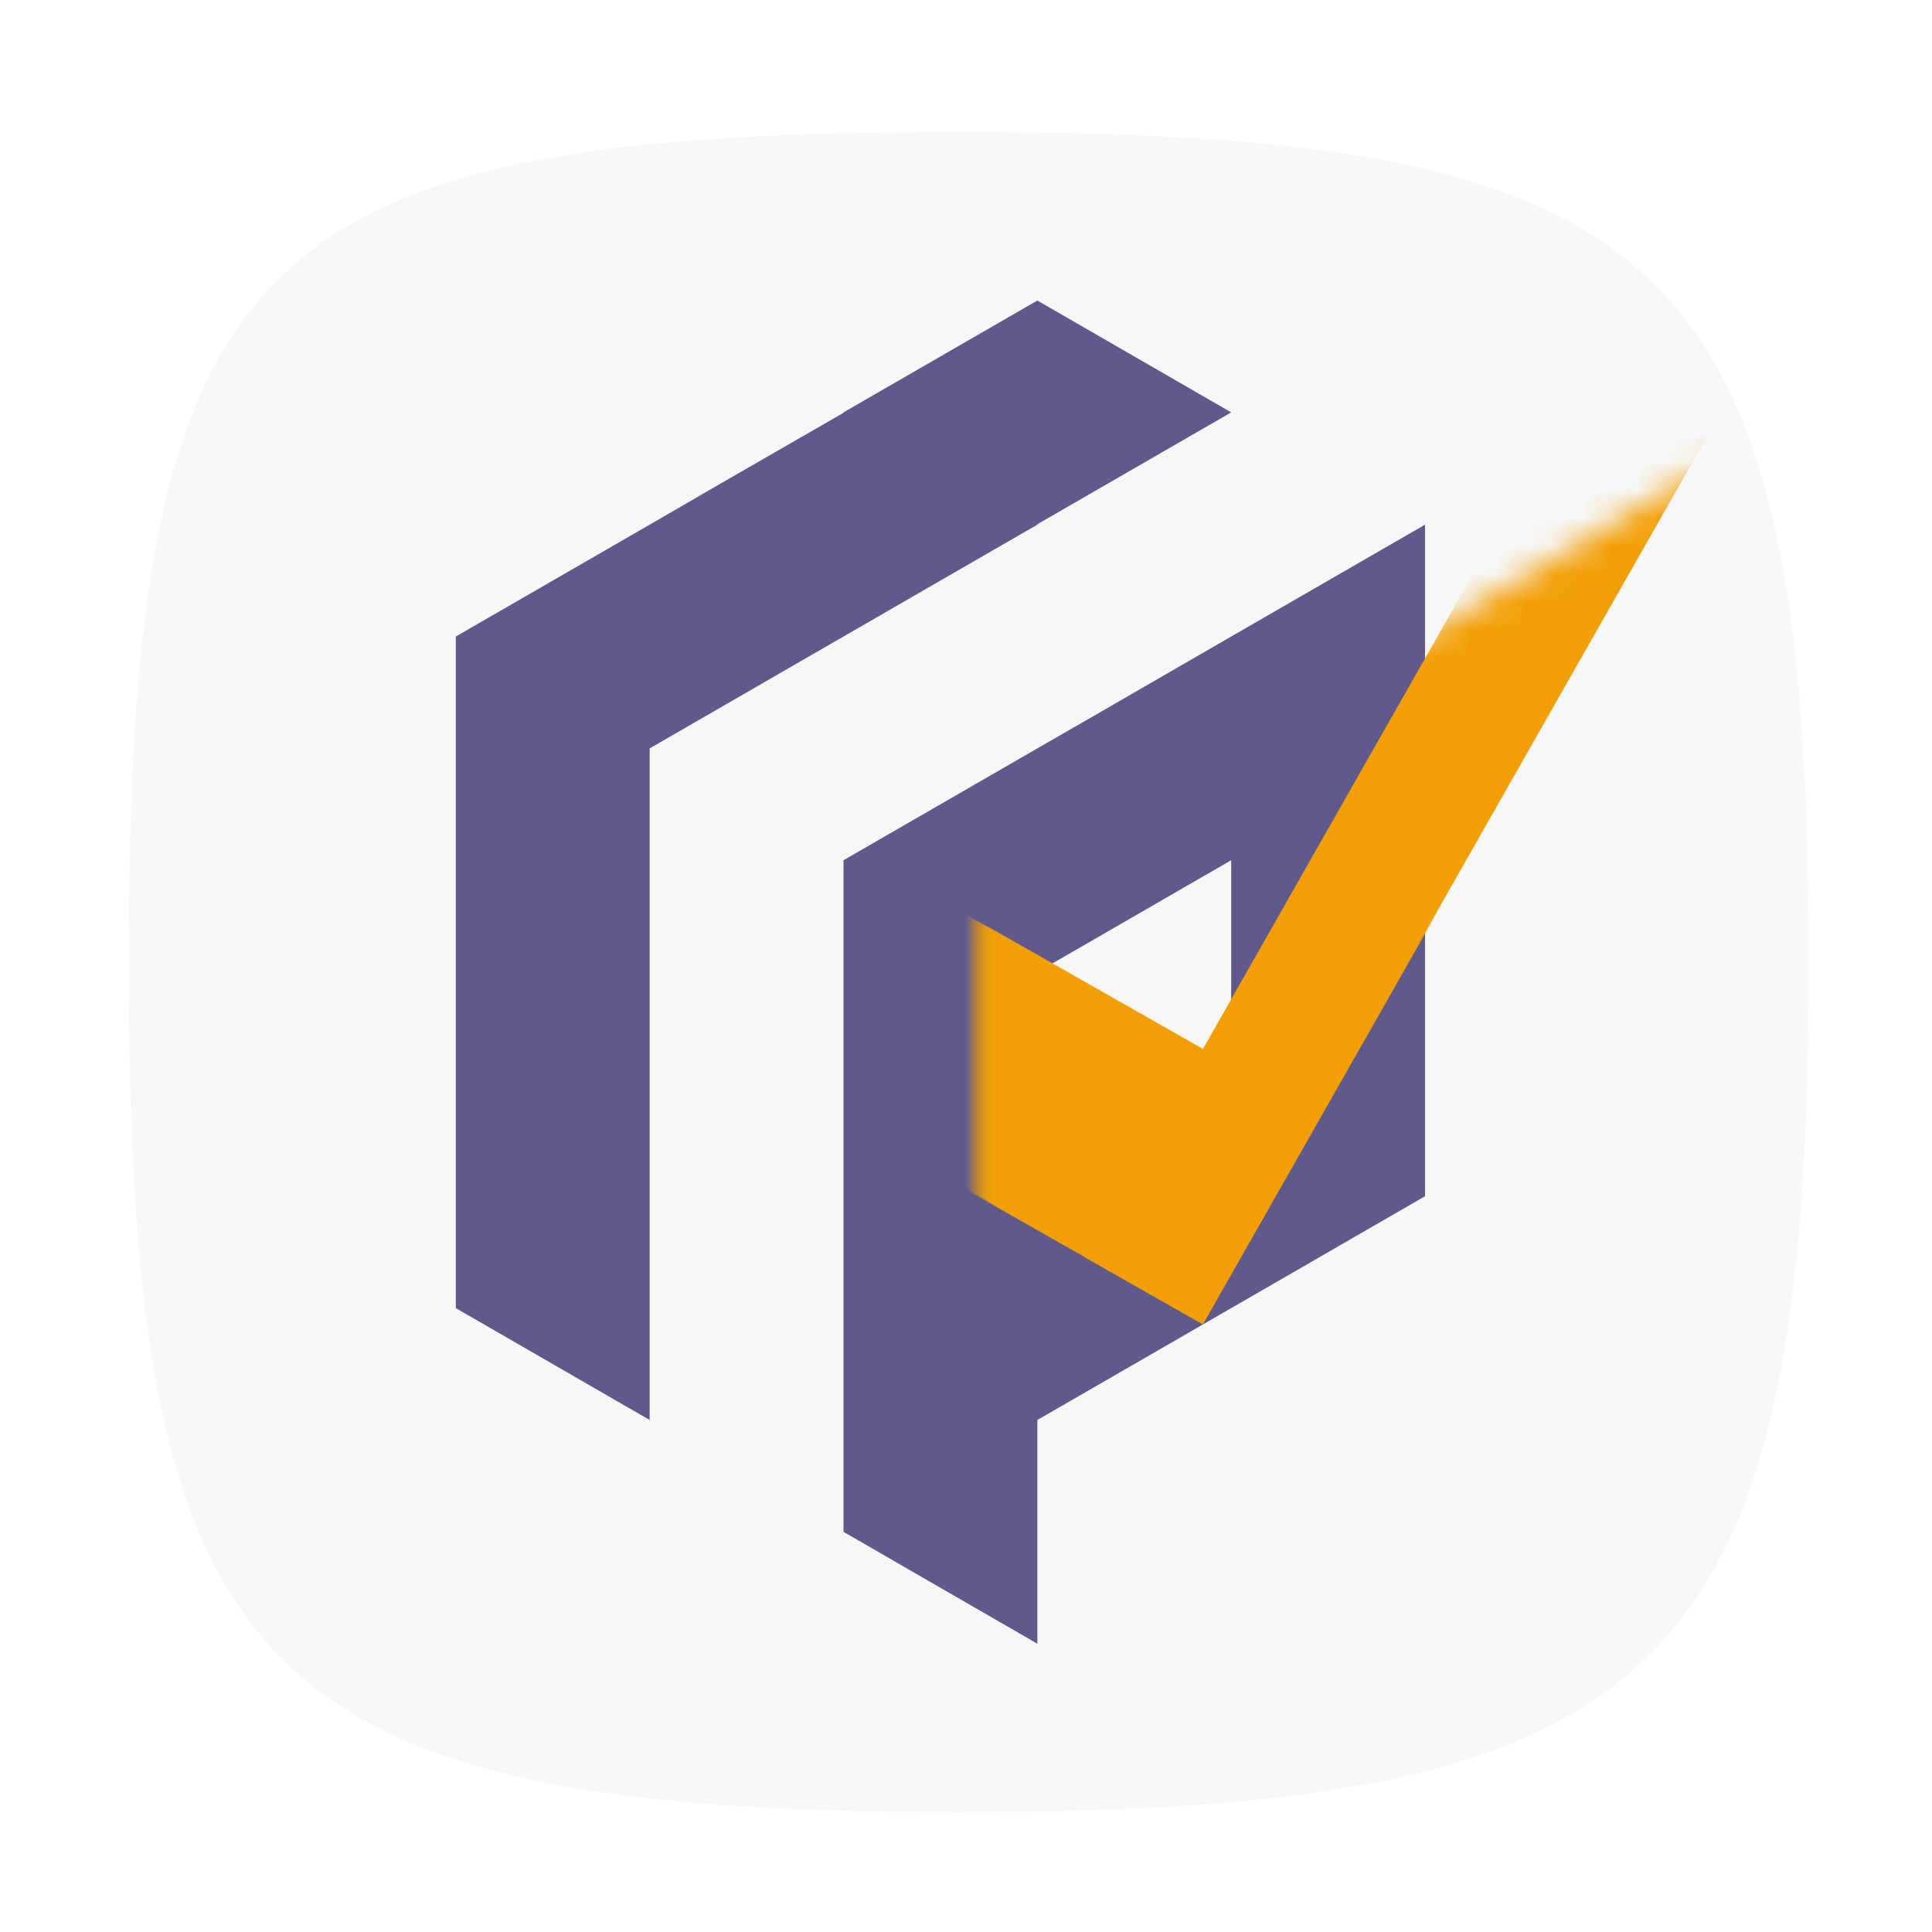 <svg width="69" height="69" viewBox="0 0 69 69" fill="none" xmlns="http://www.w3.org/2000/svg">
  <g filter="url(#filter0_d_1493_12254)">
    <path
      d="M4.598 30.359C4.598 4.96 8.84 0.718 34.238 0.718C59.637 0.718 64.598 4.96 64.598 30.359C64.598 55.757 59.637 60.718 34.238 60.718C8.84 60.718 4.598 55.757 4.598 30.359Z"
      fill="#F7F7F7" />
    <path
      d="M50.894 14.738L43.971 18.733L39.226 21.474L37.048 22.728L30.125 26.723V26.738V34.714V42.704V42.719V50.709L37.048 54.704V46.714L43.971 42.719L50.894 38.723V30.719V22.728V14.738ZM43.971 26.723V34.714L37.048 38.723V30.719L43.971 26.723Z"
      fill="#605A8C" />
    <path
      d="M37.048 6.733L30.125 10.728V10.743L25.741 13.267L23.202 14.738L16.279 18.733V26.723V26.738V34.728V42.704V42.719L23.202 46.714V38.709V30.719V22.728L30.125 18.733L37.048 14.738V14.723L43.972 10.728L37.048 6.733Z"
      fill="#605A8C" />
    <mask id="mask0_1493_12254" style="mask-type:alpha" maskUnits="userSpaceOnUse" x="35" y="18"
      width="16" height="34">
      <rect width="18.462" height="23.077" transform="matrix(0.859 -0.511 0 1 35.035 28.135)"
        fill="#D9D9D9" />
    </mask>
    <g mask="url(#mask0_1493_12254)">
      <rect x="58.108" y="6.874" width="4.84" height="39.15"
        transform="rotate(29.625 58.108 6.874)" fill="#F29F05" />
      <rect x="47.029" y="35.82" width="8.511" height="14.519"
        transform="rotate(119.625 47.029 35.82)" fill="#F29F05" />
    </g>
    <mask id="mask1_1493_12254" style="mask-type:alpha" maskUnits="userSpaceOnUse" x="35" y="11"
      width="28" height="41">
      <rect width="32.032" height="23.077" transform="matrix(0.859 -0.511 0 1 35.035 28.089)"
        fill="#D9D9D9" />
    </mask>
    <g mask="url(#mask1_1493_12254)">
      <path d="M58.108 6.827L62.316 9.22L42.963 43.252L38.756 40.86L58.108 6.827Z"
        fill="#F29F05" />
      <path d="M47.029 35.774L42.822 43.172L30.201 35.995L34.408 28.597L47.029 35.774Z"
        fill="#F29F05" />
    </g>
  </g>
  <defs>
    <filter id="filter0_d_1493_12254" x="0.598" y="0.718" width="68" height="68"
      filterUnits="userSpaceOnUse" color-interpolation-filters="sRGB">
      <feFlood flood-opacity="0" result="BackgroundImageFix" />
      <feColorMatrix in="SourceAlpha" type="matrix" values="0 0 0 0 0 0 0 0 0 0 0 0 0 0 0 0 0 0 127 0"
        result="hardAlpha" />
      <feOffset dy="4" />
      <feGaussianBlur stdDeviation="2" />
      <feComposite in2="hardAlpha" operator="out" />
      <feColorMatrix type="matrix" values="0 0 0 0 0 0 0 0 0 0 0 0 0 0 0 0 0 0 0.25 0" />
      <feBlend mode="normal" in2="BackgroundImageFix" result="effect1_dropShadow_1493_12254" />
      <feBlend mode="normal" in="SourceGraphic" in2="effect1_dropShadow_1493_12254" result="shape" />
    </filter>
  </defs>
</svg>